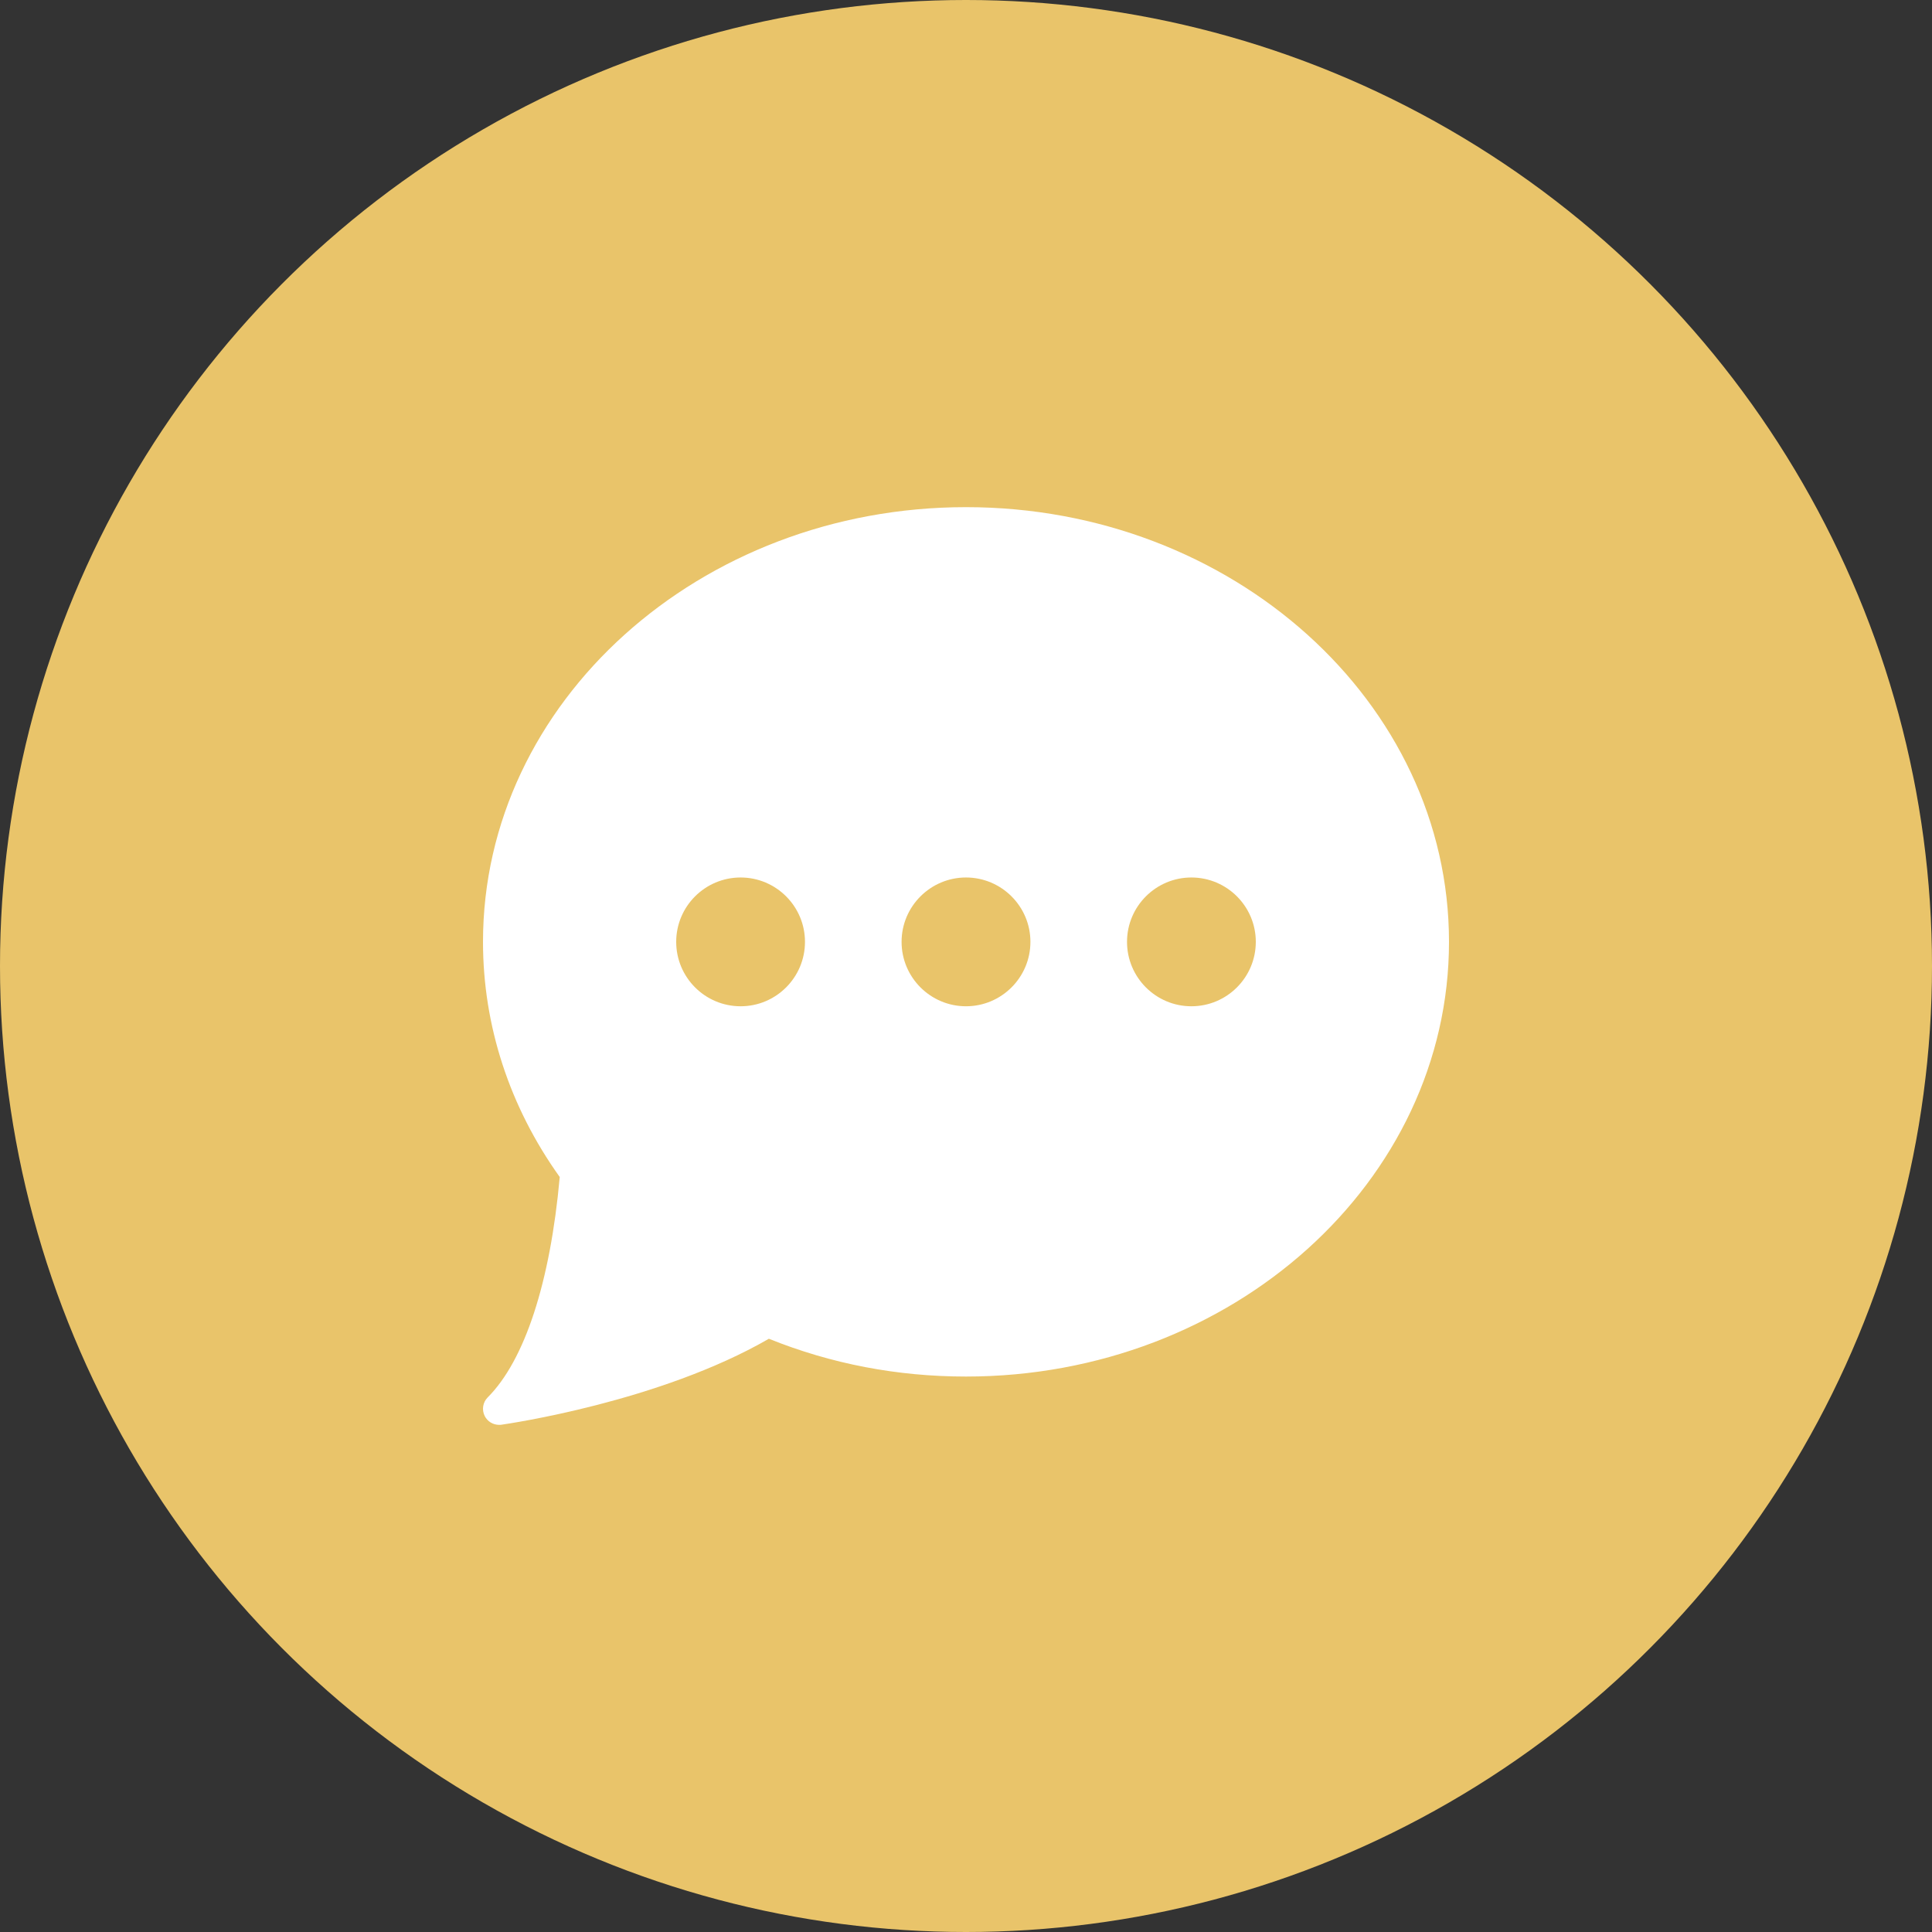 <svg width="32" height="32" viewBox="0 0 32 32" fill="none" xmlns="http://www.w3.org/2000/svg">
<rect x="0" y="0" width="32" height="32" fill="#333333" stroke="none"/>
<circle cx="16" cy="16" r="16" fill="#E9C46A"/>
<g clip-path="url(#clip0_1270_13044)">
<path d="M16 8.4C11.589 8.4 8 11.63 8 15.6C8 16.988 8.439 18.332 9.271 19.495C9.114 21.238 8.691 22.532 8.078 23.145C7.997 23.226 7.977 23.35 8.028 23.453C8.073 23.544 8.167 23.6 8.267 23.6C8.279 23.6 8.291 23.6 8.304 23.598C8.412 23.582 10.921 23.221 12.735 22.174C13.766 22.59 14.863 22.8 16 22.8C20.411 22.8 24 19.57 24 15.6C24 11.63 20.411 8.4 16 8.4ZM12.267 16.667C11.678 16.667 11.2 16.189 11.2 15.6C11.2 15.012 11.678 14.534 12.267 14.534C12.855 14.534 13.333 15.012 13.333 15.6C13.333 16.189 12.855 16.667 12.267 16.667ZM16 16.667C15.412 16.667 14.933 16.189 14.933 15.6C14.933 15.012 15.412 14.534 16 14.534C16.588 14.534 17.067 15.012 17.067 15.6C17.067 16.189 16.588 16.667 16 16.667ZM19.733 16.667C19.145 16.667 18.667 16.189 18.667 15.6C18.667 15.012 19.145 14.534 19.733 14.534C20.322 14.534 20.8 15.012 20.8 15.6C20.8 16.189 20.322 16.667 19.733 16.667Z" fill="white"/>
</g>
<defs>
<clipPath id="clip0_1270_13044">
<rect width="16" height="16" fill="white" transform="translate(8 8)"/>
</clipPath>
</defs>
</svg>
